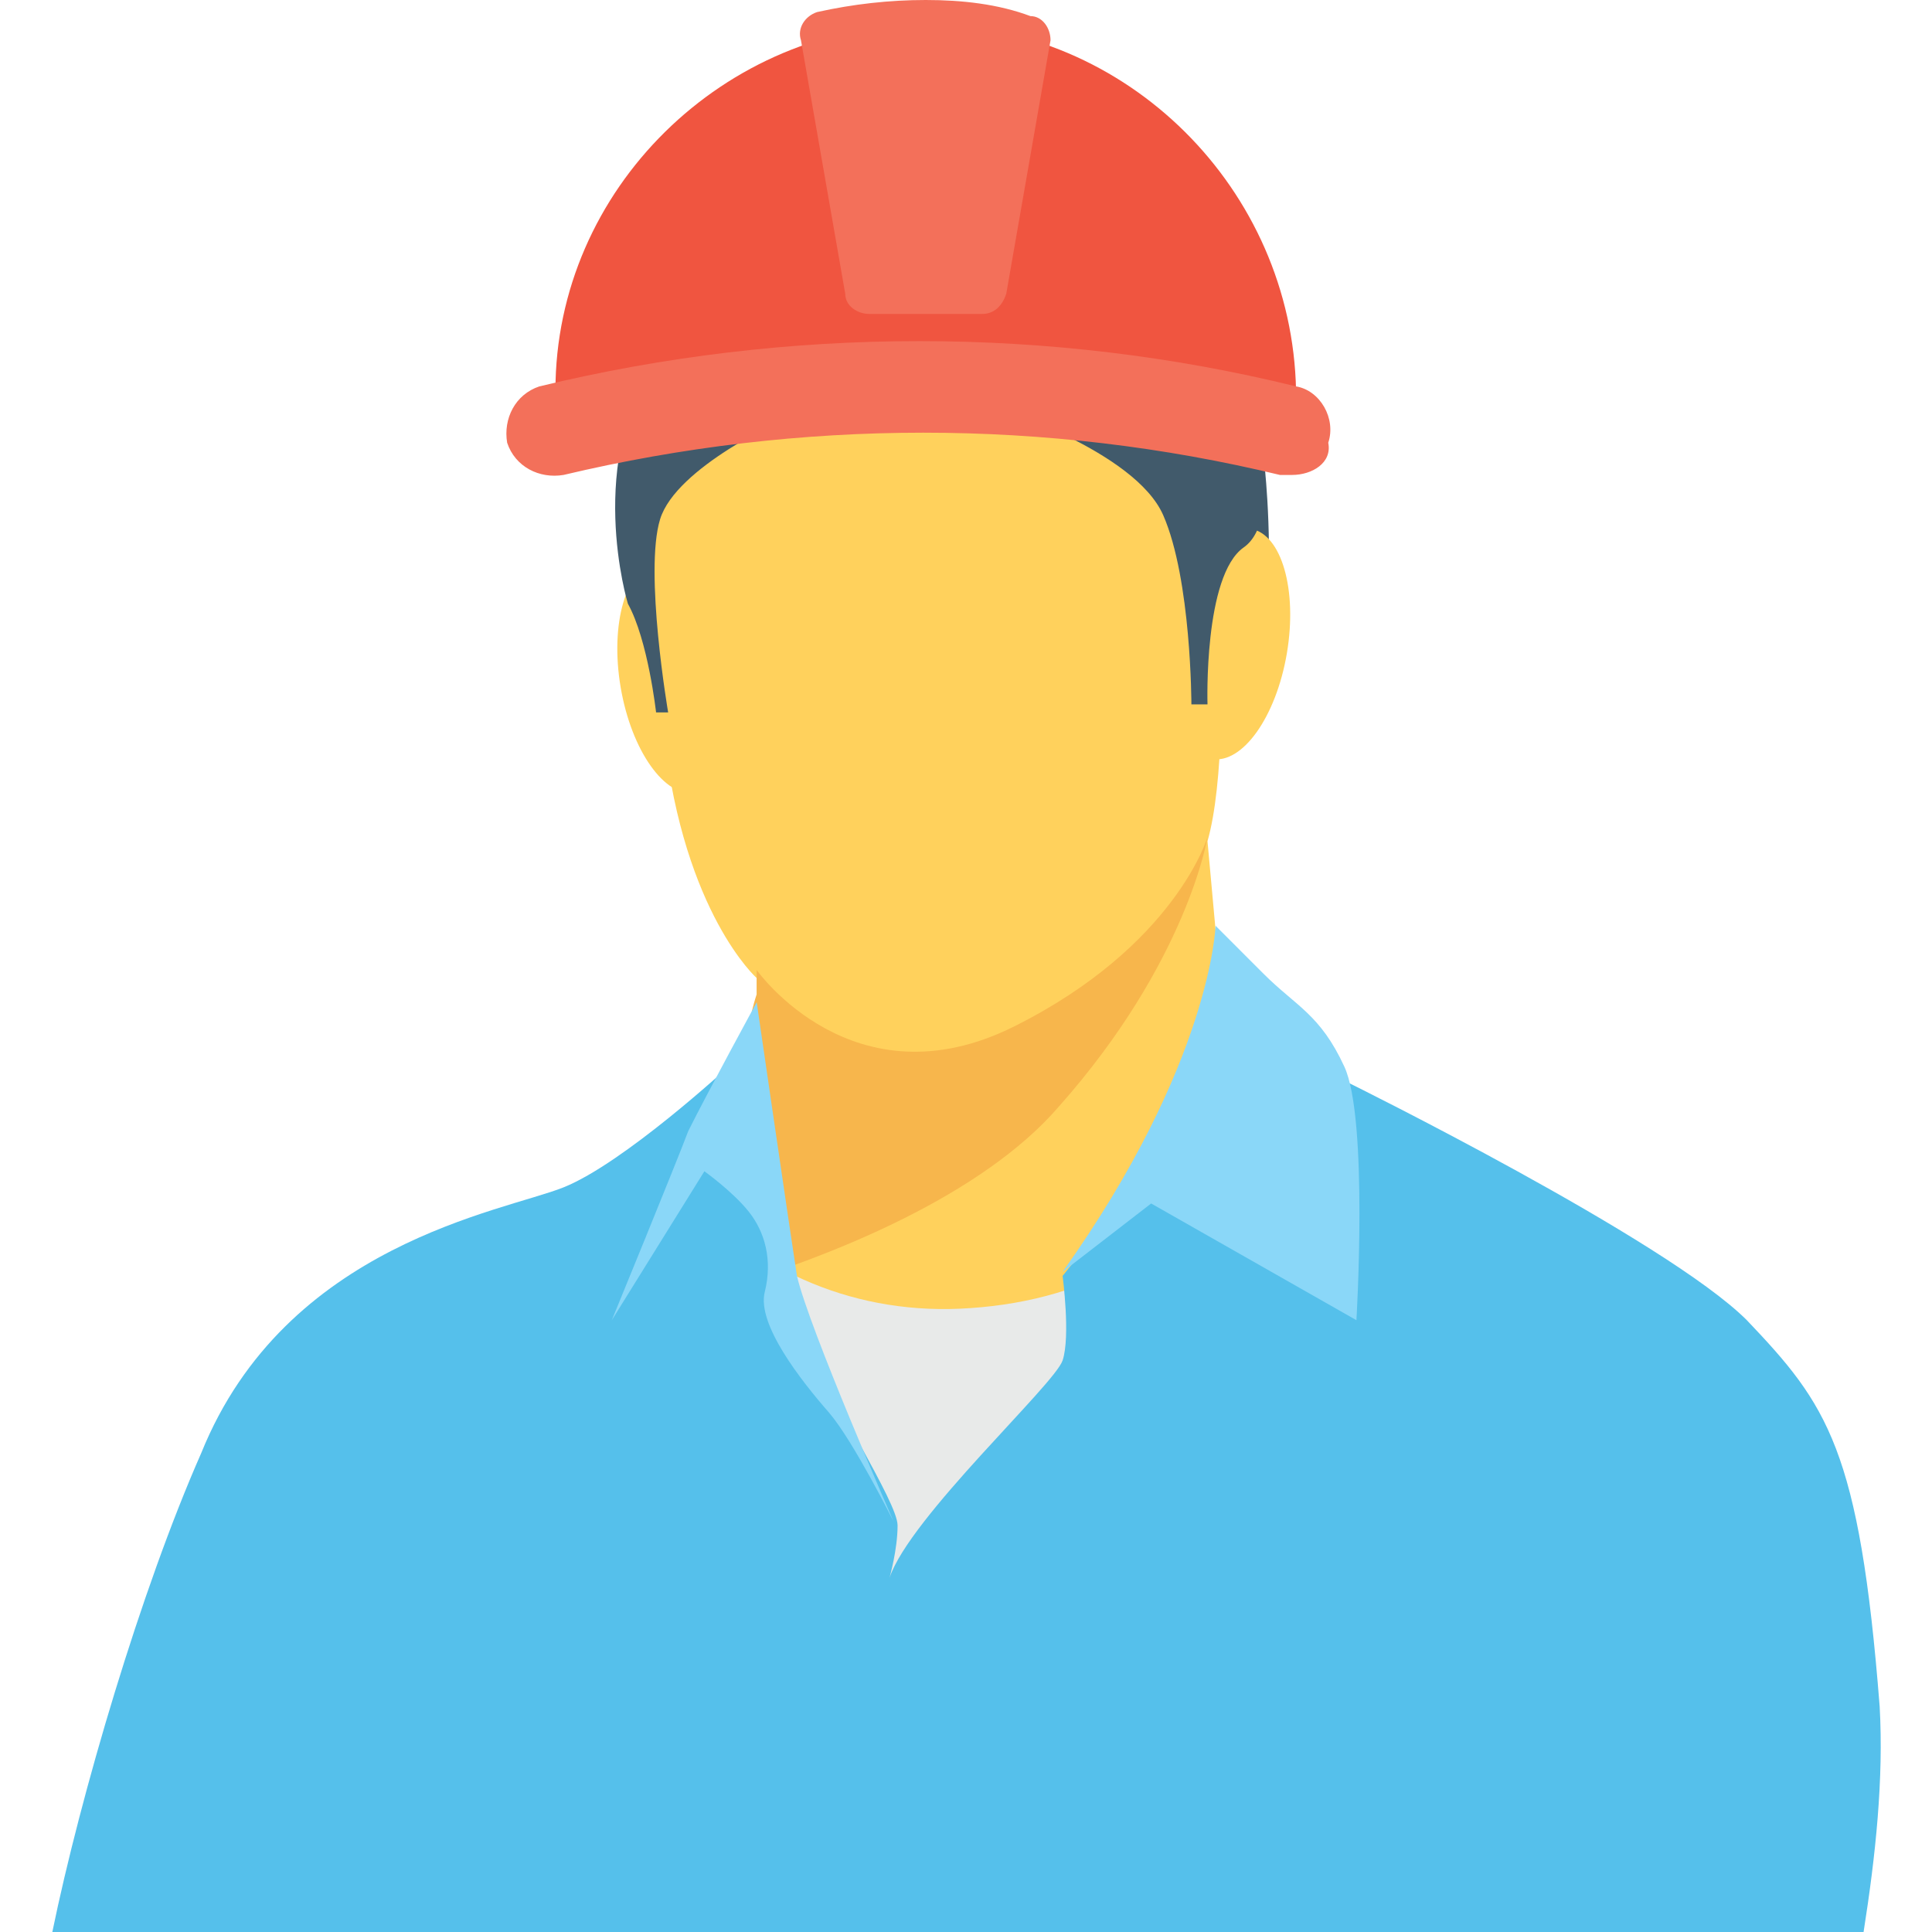 <?xml version="1.0" encoding="utf-8"?>
<!-- Generator: Adobe Illustrator 19.0.1, SVG Export Plug-In . SVG Version: 6.00 Build 0)  -->
<svg version="1.1" id="Layer_1" xmlns="http://www.w3.org/2000/svg" xmlns:xlink="http://www.w3.org/1999/xlink" x="0px" y="0px"
	 viewBox="0 0 48 48" style="enable-background:new 0 0 48 48;" xml:space="preserve">
<style type="text/css">
	.st0{fill:#415A6B;}
	.st1{fill:#ADB3BA;}
	.st2{fill:#E8EAE9;}
	.st3{fill:#55C0EB;}
	.st4{fill:#F3705A;}
	.st5{fill:#FFFFFF;}
	.st6{fill:#FFD15C;}
	.st7{fill:#344A5E;}
	.st8{fill:#CED6E0;}
	.st9{fill:#F05540;}
	.st10{fill:#F7B64C;}
	.st11{fill:#F3F3F3;}
	.st12{fill:#66C6B9;}
	.st13{fill:#4ABAA5;}
	.st14{fill:#8AD7F8;}
	.st15{fill:none;}
	.st16{fill:#E53D35;}
</style>
<g>
	<g>
		<g>
			<path class="st0" d="M30.6,11.2l0.8,0.2c0,0,0.2,1.6,0.1,3.5s-0.2,2-0.2,2L30,13.8L30.6,11.2z"/>
		</g>
		<g>
			<g>
				<ellipse transform="matrix(0.986 0.167 -0.167 0.986 3.092 -4.889)" class="st6" cx="30.6" cy="16" rx="1.4" ry="2.9"/>
			</g>
			<g>
				
					<ellipse transform="matrix(-0.986 0.167 -0.167 -0.986 36.072 30.617)" class="st6" cx="16.7" cy="16.8" rx="1.4" ry="2.9"/>
			</g>
			<g>
				<path class="st6" d="M18.8,24.9v-0.6c0,0-1.8-1.6-2.3-6s-0.6-8.5-0.6-8.5H30c0,0,0.8,8.3,0,11.1l0.2,2.2l1.8,6.5L26,40.9
					l-8.1-2.3C17.9,38.5,17.9,27.1,18.8,24.9z"/>
			</g>
			<g>
				<path class="st0" d="M24.7,10.1c0,0,3.5,1.1,4.2,2.7c0.7,1.6,0.7,4.7,0.7,4.7H30c0,0-0.1-3.2,0.9-3.9c1-0.7,0.4-3.6-0.8-5.1
					s-1.2-1.5-1.2-1.5L24.7,10.1z"/>
				<g>
					<path class="st0" d="M19.5,10.4c0,0-2.7,1.2-3.1,2.5s0.2,4.8,0.2,4.8h-0.3c0,0-0.2-1.8-0.7-2.7c0,0-1.1-3.6,0.8-6.2
						s3.3,1.6,3.3,1.6L19.5,10.4z"/>
				</g>
			</g>
			<path class="st10" d="M26.3,27.5c3.2-3.6,3.7-6.7,3.7-6.7s-0.8,2.7-4.8,4.7c-4,2-6.4-1.4-6.4-1.4v0.6C18.4,25.9,18.1,29,18,32
				C20.7,31.2,24.4,29.7,26.3,27.5z"/>
			<g>
				<path class="st2" d="M28.1,31.3L29,44.3L18.1,45l-1-15.3c1.7,1.9,4.2,3,7,2.8C25.6,32.4,27,32,28.1,31.3z"/>
			</g>
			<g>
				<path class="st3" d="M46.3,48c0.3-1.9,0.5-3.8,0.4-5.6c-0.5-6.4-1.3-7.5-3.3-9.6c-2-2-9.9-5.9-9.9-5.9L31,27.8l-3.4,2.4
					l-1.2,1.5c0,0,0.2,1.5,0,2.1c-0.2,0.6-3.8,3.9-4.3,5.4c0,0,0.2-0.7,0.2-1.3c0-0.6-1.7-3.1-2.2-4.7c-0.6-1.6-2-6.7-2-6.7
					s-2.6,2.4-4.1,3c-1.5,0.6-6.9,1.4-9,6.6C3.5,39.5,2,44.6,1.3,48H46.3z"/>
			</g>
			<g>
				<g>
					<path class="st14" d="M30.2,23c0,0-0.1,3.4-3.8,8.6l2.2-1.7l5.1,2.9c0,0,0.3-5-0.3-6.3s-1.2-1.5-2-2.3
						C30.6,23.4,30.2,23,30.2,23z"/>
				</g>
				<g>
					<path class="st14" d="M18.8,24.9c0,0,0.8,5.5,1,6.8c0.3,1.3,2.4,6.1,2.4,6.1s-1-2-1.6-2.7c-0.7-0.8-1.8-2.2-1.6-3
						c0.2-0.8,0-1.5-0.4-2c-0.4-0.5-1.1-1-1.1-1l-2.3,3.7c0,0,1.6-3.9,1.9-4.7C17.6,27.1,18.8,24.9,18.8,24.9z"/>
				</g>
			</g>
			<g>
				<g>
					<path class="st9" d="M32.2,9.7c-0.1-5-4.2-9.1-9.2-9.1s-9.2,4.1-9.2,9.1H32.2z"/>
				</g>
				<g>
					<g>
						<path class="st4" d="M32.1,11.8c-0.1,0-0.2,0-0.3,0c-5.8-1.4-11.9-1.4-17.8,0c-0.6,0.1-1.2-0.2-1.4-0.8
							c-0.1-0.6,0.2-1.2,0.8-1.4c6.2-1.5,12.7-1.5,18.8,0c0.6,0.1,1,0.8,0.8,1.4C33.1,11.5,32.6,11.8,32.1,11.8z"/>
					</g>
				</g>
				<g>
					<path class="st4" d="M26.1,1L25,7.3c-0.1,0.3-0.3,0.5-0.6,0.5h-2.8c-0.3,0-0.6-0.2-0.6-0.5L19.9,1c-0.1-0.3,0.1-0.6,0.4-0.7
						C21.2,0.1,22.1,0,23,0c0.9,0,1.8,0.1,2.6,0.4C25.9,0.4,26.1,0.7,26.1,1z"/>
				</g>
			</g>
		</g>
	</g>
</g>
</svg>
